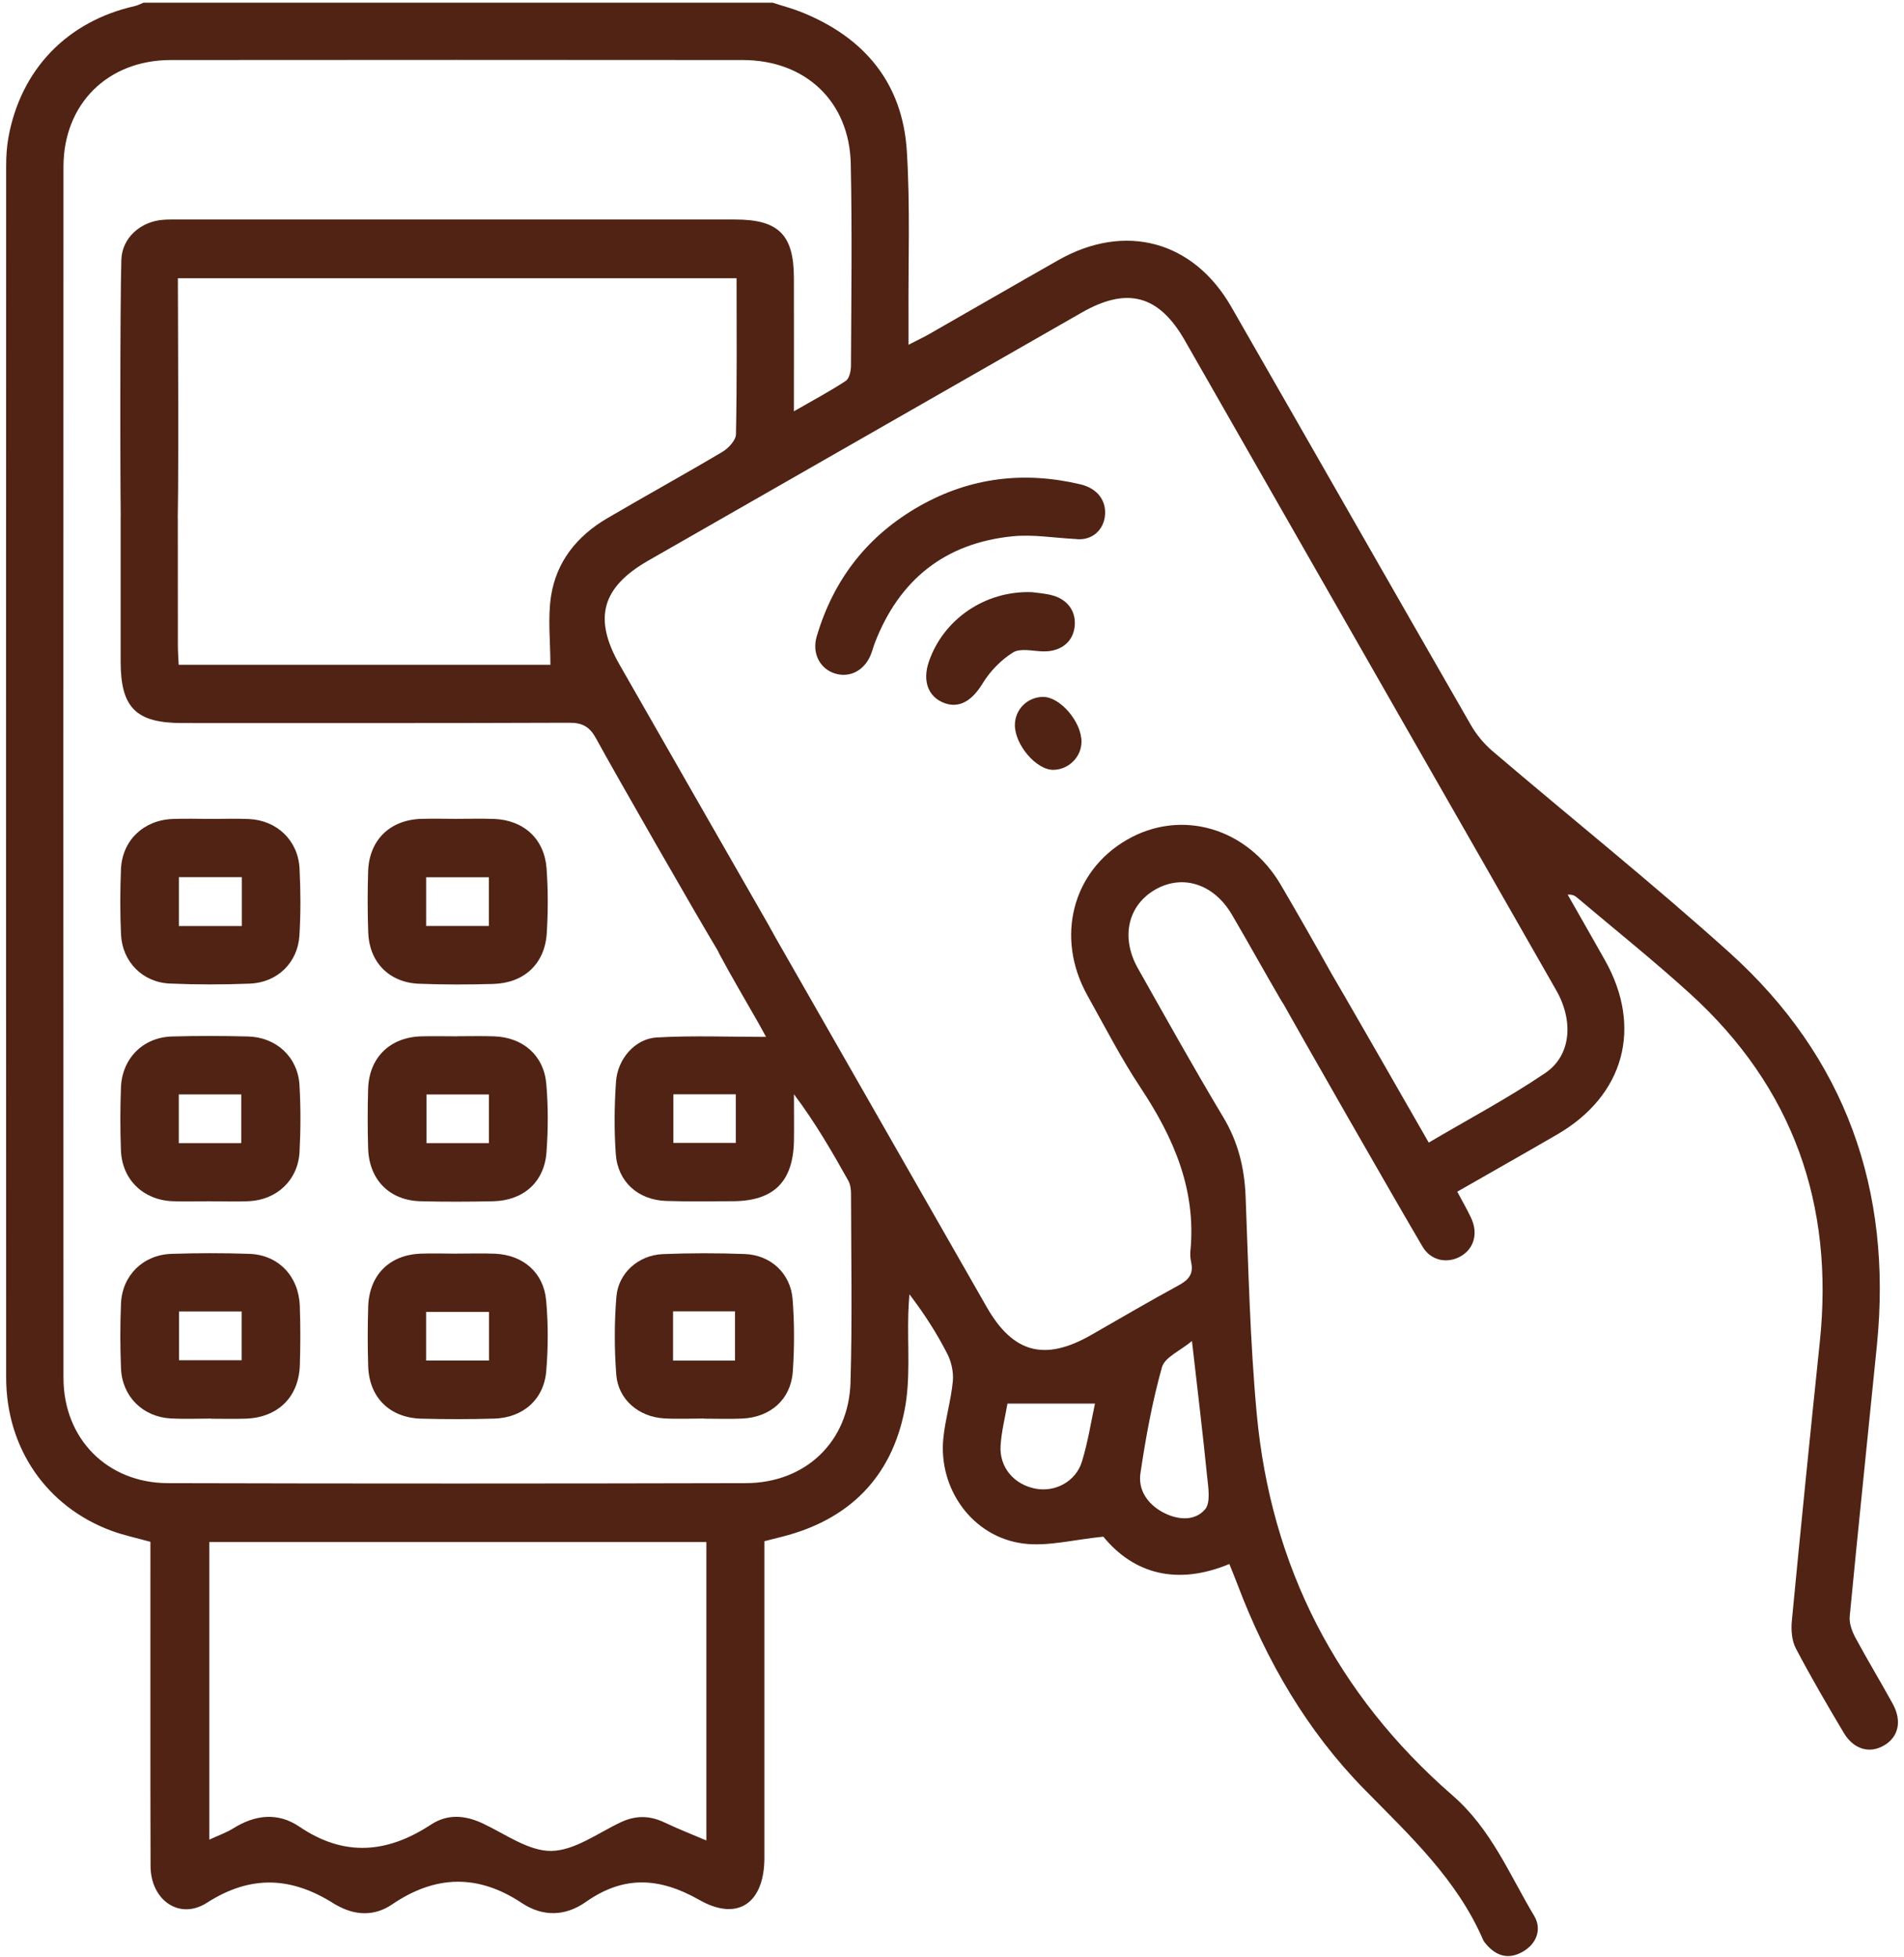<svg width="290" height="298" viewBox="0 0 290 298" fill="none" xmlns="http://www.w3.org/2000/svg">
<path d="M117.73 0.426C119.181 0.9 120.664 1.28 122.068 1.847C131.63 5.68 137.466 12.619 138.118 22.987C138.653 31.478 138.32 40.015 138.374 48.536C138.374 49.677 138.374 50.818 138.374 52.502C139.732 51.803 140.656 51.369 141.54 50.864C148.091 47.124 154.618 43.344 161.183 39.619C171.334 33.86 181.75 36.639 187.539 46.728C199.724 67.946 211.838 89.211 224.039 110.421C224.884 111.888 226.041 113.277 227.329 114.379C239.335 124.616 251.675 134.488 263.394 145.035C281.097 160.976 288.237 181.185 285.877 204.809C284.504 218.577 283.052 232.337 281.733 246.113C281.632 247.16 282.067 248.379 282.579 249.341C284.41 252.748 286.42 256.054 288.283 259.446C289.719 262.069 289.168 264.49 286.979 265.779C284.775 267.082 282.338 266.407 280.825 263.869C278.303 259.632 275.811 255.371 273.522 251.002C272.901 249.814 272.785 248.192 272.917 246.811C274.275 232.655 275.695 218.499 277.177 204.351C279.374 183.389 273.095 165.578 257.434 151.329C251.854 146.253 245.947 141.535 240.181 136.661C239.855 136.381 239.467 136.187 238.776 136.234C240.67 139.563 242.572 142.877 244.45 146.214C250.224 156.474 247.399 166.82 237.17 172.757C232.172 175.659 227.135 178.5 221.959 181.464C222.75 182.954 223.472 184.196 224.077 185.492C225.164 187.821 224.504 190.141 222.494 191.297C220.469 192.462 217.946 192.004 216.666 189.831C212.591 182.916 198.024 157.514 194.144 150.483C192.933 148.294 193.888 145.842 195.944 144.755C198.024 143.661 200.337 144.251 201.726 146.463C203.511 149.319 215.711 170.708 217.613 173.991C223.658 170.421 229.72 167.215 235.369 163.389C239.296 160.727 239.708 155.496 237.046 150.824C229.293 137.212 221.493 123.623 213.717 110.018C202.626 90.623 191.544 71.221 180.453 51.827C176.503 44.919 171.684 43.631 164.745 47.605C142.751 60.185 120.757 72.766 98.763 85.354C91.646 89.428 90.334 94.147 94.362 101.209C98.724 108.854 112.755 133.355 117.14 140.991C118.196 142.831 118.661 144.841 117.024 146.315C115.953 147.278 114.059 148.007 112.717 147.782C111.475 147.573 110.163 146.137 109.418 144.911C106.314 139.788 93.656 117.724 90.792 112.455C89.837 110.708 88.759 110.049 86.733 110.057C67.075 110.134 47.424 110.103 27.766 110.103C20.711 110.103 18.375 107.767 18.375 100.728C18.375 93.464 18.367 86.207 18.375 78.943C18.375 75.272 19.912 73.231 22.644 73.177C25.461 73.123 27.075 75.257 27.083 79.091C27.091 85.478 27.083 91.873 27.091 98.26C27.091 99.207 27.168 100.146 27.215 101.232H83.831C83.831 97.678 83.419 94.178 83.924 90.817C84.715 85.563 87.874 81.628 92.437 78.951C98.273 75.528 104.211 72.261 110.031 68.807C110.955 68.256 112.08 67.046 112.096 66.122C112.259 58.291 112.189 50.453 112.189 42.374H27.091C27.091 47.589 27.285 77.15 26.974 82.327C26.873 83.996 25.841 86.138 24.53 87.084C22.093 88.838 18.538 86.782 18.453 83.638C18.282 77.057 18.274 46.115 18.484 39.541C18.593 36.188 21.449 33.728 24.825 33.472C25.694 33.402 26.563 33.426 27.44 33.426C55.612 33.426 83.792 33.426 111.964 33.426C118.568 33.426 120.896 35.731 120.92 42.281C120.943 48.846 120.92 55.404 120.92 62.63C123.9 60.915 126.43 59.572 128.813 58.004C129.356 57.647 129.604 56.514 129.612 55.738C129.659 45.478 129.798 35.211 129.581 24.951C129.379 15.451 122.681 9.15 113.136 9.142C84.087 9.119 55.045 9.111 25.996 9.142C16.404 9.15 9.675 15.832 9.668 25.378C9.644 86.859 9.644 148.341 9.668 209.823C9.668 219.066 16.319 225.826 25.577 225.849C54.913 225.926 84.25 225.919 113.586 225.849C122.674 225.826 129.278 219.57 129.542 210.49C129.821 200.913 129.635 191.321 129.62 181.736C129.62 181.084 129.511 180.339 129.201 179.78C126.717 175.341 124.164 170.933 120.928 166.626C120.928 168.969 120.959 171.313 120.928 173.649C120.834 179.928 117.87 182.885 111.646 182.916C108.254 182.931 104.863 182.986 101.479 182.877C97.195 182.737 94.075 179.959 93.788 175.706C93.532 172.05 93.57 168.348 93.826 164.693C94.075 161.224 96.737 158.166 100.035 157.98C105.499 157.67 111.001 157.895 116.675 157.895C116.356 157.313 115.891 156.443 115.402 155.582C113.446 152.136 111.413 148.729 109.55 145.229C108.262 142.807 109.015 140.433 111.188 139.23C113.229 138.097 115.518 138.717 116.993 140.844C117.435 141.48 117.784 142.171 118.165 142.846C128.867 161.573 139.577 180.292 150.279 199.019C154.292 206.043 159.096 207.339 166.181 203.296C170.636 200.75 175.052 198.15 179.553 195.706C181.028 194.906 181.804 193.998 181.439 192.291C181.323 191.724 181.253 191.127 181.307 190.56C182.238 181.201 178.769 173.246 173.733 165.648C170.745 161.146 168.261 156.304 165.622 151.577C160.718 142.784 163.302 132.695 171.637 127.883C179.91 123.103 189.984 126.044 195.09 134.759C197.683 139.183 200.22 143.638 202.719 148.108C204.264 150.871 203.721 153.378 201.447 154.643C199.196 155.9 196.72 155.046 195.145 152.361C192.607 148.023 190.178 143.615 187.632 139.276C184.916 134.643 180.221 133.099 176.076 135.396C171.816 137.763 170.628 142.691 173.313 147.448C177.59 155.031 181.827 162.636 186.305 170.102C188.579 173.89 189.549 177.84 189.72 182.202C190.155 193.23 190.395 204.281 191.412 215.255C193.562 238.553 203.62 258.072 221.245 273.408C227.135 278.53 229.882 285.414 233.67 291.739C234.857 293.718 234.104 295.976 231.9 297.218C229.704 298.46 227.81 297.831 226.258 295.937C226.134 295.79 226.002 295.635 225.924 295.464C221.928 286.166 214.694 279.492 207.779 272.445C199.08 263.574 192.91 252.95 188.501 241.324C188.129 240.338 187.725 239.361 187.244 238.158C179.359 241.448 172.716 239.71 168.052 233.998C163.543 234.44 159.608 235.519 155.875 235.045C148.137 234.068 142.86 226.71 143.69 218.911C143.993 216.031 144.854 213.214 145.126 210.335C145.258 208.961 144.909 207.362 144.272 206.128C142.689 203.04 140.819 200.106 138.514 197.087C138.452 198.049 138.374 199.004 138.343 199.966C138.195 204.894 138.715 209.955 137.776 214.735C135.774 224.949 129.333 231.421 119.15 233.998C118.32 234.207 117.482 234.425 116.426 234.688C116.426 235.775 116.426 236.823 116.426 237.878C116.426 252.888 116.426 267.89 116.426 282.899C116.426 289.76 112.406 292.662 106.523 289.317C100.431 285.856 94.998 285.561 89.248 289.612C86.112 291.816 82.69 291.917 79.461 289.775C72.802 285.352 66.314 285.514 59.741 289.985C57.024 291.832 54.091 291.715 51.235 290.093C51.15 290.047 51.056 290.008 50.979 289.954C44.537 285.833 38.321 285.383 31.522 289.744C27.3 292.453 22.946 289.302 22.931 284.164C22.884 268.867 22.915 253.571 22.908 238.274C22.908 237.118 22.908 235.969 22.908 234.782C20.797 234.192 18.802 233.78 16.924 233.082C7.075 229.411 0.937 220.509 0.937 209.745C0.913 148.263 0.921 86.782 0.937 25.3C0.937 23.856 1.022 22.39 1.278 20.969C3.148 10.578 10.219 3.251 20.533 0.923C20.991 0.822 21.41 0.582 21.852 0.411C53.804 0.411 85.755 0.411 117.707 0.411L117.73 0.426ZM107.587 234.813H31.879V280.136C33.323 279.469 34.502 279.057 35.542 278.406C38.88 276.326 42.333 275.938 45.624 278.173C52.43 282.79 58.996 282.208 65.624 277.854C68.185 276.17 70.862 276.395 73.617 277.707C77.016 279.314 80.54 281.898 83.978 281.851C87.517 281.797 91.048 279.143 94.525 277.497C96.807 276.419 98.949 276.442 101.199 277.513C103.248 278.491 105.367 279.314 107.587 280.26V234.813ZM181.54 204.212C179.747 205.709 177.396 206.679 176.977 208.201C175.494 213.478 174.509 218.911 173.702 224.335C173.321 226.881 174.773 229.015 177.093 230.273C179.305 231.468 181.944 231.693 183.535 229.853C184.443 228.798 184.016 226.392 183.837 224.63C183.185 218.127 182.394 211.631 181.548 204.212H181.54ZM153.446 213.734C153.089 215.845 152.53 217.979 152.398 220.152C152.196 223.443 154.462 226.066 157.714 226.687C160.702 227.261 163.853 225.616 164.792 222.566C165.708 219.578 166.189 216.45 166.779 213.734H153.438H153.446ZM112.072 166.641H102.565V174.037H112.072V166.641Z" fill="#502314"/>
<path d="M107.214 216.008C105.181 216.008 103.147 216.109 101.122 215.985C97.28 215.752 94.16 213.113 93.865 209.341C93.563 205.407 93.563 201.41 93.881 197.475C94.176 193.835 97.257 191.127 100.943 190.971C105.095 190.801 109.263 190.801 113.423 190.956C117.388 191.103 120.423 193.905 120.726 197.871C121.005 201.526 121.005 205.228 120.749 208.876C120.446 213.113 117.334 215.83 113.027 216.016C111.094 216.101 109.154 216.031 107.222 216.031C107.222 216.024 107.222 216.016 107.222 216.008H107.214ZM102.511 199.687V207.184H111.948V199.687H102.511Z" fill="#502314"/>
<path d="M32.142 216.016C30.109 216.016 28.076 216.109 26.043 216C21.751 215.768 18.6 212.655 18.429 208.364C18.297 205.081 18.289 201.775 18.429 198.492C18.615 194.216 21.79 191.08 26.105 190.933C30.07 190.801 34.044 190.793 38.01 190.933C42.41 191.096 45.491 194.34 45.662 198.841C45.771 201.837 45.763 204.84 45.67 207.844C45.53 212.741 42.317 215.884 37.366 216.031C35.627 216.086 33.881 216.039 32.142 216.039C32.142 216.031 32.142 216.016 32.142 216.008V216.016ZM27.269 199.703V207.13H36.807V199.703H27.269Z" fill="#502314"/>
<path d="M32.073 182.923C30.14 182.923 28.2 182.993 26.267 182.916C21.805 182.729 18.6 179.625 18.421 175.201C18.297 172.012 18.305 168.814 18.421 165.624C18.576 161.185 21.782 157.957 26.182 157.832C30.047 157.724 33.928 157.732 37.792 157.832C42.092 157.941 45.375 160.983 45.615 165.244C45.809 168.62 45.802 172.027 45.623 175.403C45.398 179.687 42.185 182.722 37.878 182.916C35.945 183.001 34.005 182.931 32.073 182.931V182.923ZM27.23 174.068H36.745V166.657H27.23V174.068Z" fill="#502314"/>
<path d="M69.705 157.794C71.544 157.794 73.383 157.747 75.223 157.809C79.615 157.941 82.836 160.689 83.209 165.058C83.504 168.512 83.496 172.035 83.232 175.496C82.891 180.029 79.693 182.823 75.114 182.924C71.435 183.001 67.757 183.017 64.086 182.924C59.305 182.799 56.201 179.648 56.069 174.821C55.983 171.826 55.983 168.822 56.069 165.819C56.216 161.038 59.391 157.941 64.187 157.809C66.026 157.763 67.865 157.802 69.705 157.809V157.794ZM64.955 166.665V174.068H74.47V166.665H64.955Z" fill="#502314"/>
<path d="M69.589 190.894C71.522 190.894 73.462 190.832 75.394 190.91C79.671 191.096 82.806 193.773 83.186 198.034C83.505 201.581 83.497 205.205 83.202 208.76C82.845 213.129 79.647 215.9 75.232 216.024C71.553 216.125 67.874 216.125 64.203 216.031C59.368 215.915 56.225 212.811 56.078 208.03C55.985 205.034 55.992 202.031 56.078 199.027C56.21 194.192 59.291 191.08 64.079 190.902C65.918 190.832 67.758 190.894 69.597 190.902L69.589 190.894ZM64.902 207.176H74.487V199.772H64.902V207.176Z" fill="#502314"/>
<path d="M32.096 124.701C34.029 124.701 35.969 124.631 37.901 124.717C42.185 124.911 45.406 127.976 45.624 132.26C45.794 135.636 45.81 139.043 45.608 142.419C45.367 146.587 42.24 149.622 38.049 149.784C33.99 149.94 29.916 149.947 25.857 149.769C21.704 149.59 18.616 146.432 18.43 142.28C18.282 138.997 18.29 135.698 18.422 132.408C18.592 128 21.837 124.888 26.284 124.709C28.216 124.631 30.156 124.694 32.089 124.701H32.096ZM36.831 141.007V133.572H27.246V141.007H36.831Z" fill="#502314"/>
<path d="M69.689 124.686C71.529 124.686 73.368 124.639 75.207 124.701C79.724 124.857 82.914 127.705 83.248 132.237C83.488 135.512 83.48 138.826 83.279 142.101C82.984 146.773 79.833 149.699 75.13 149.831C71.358 149.94 67.578 149.948 63.807 149.8C59.29 149.622 56.248 146.525 56.084 142.016C55.976 138.919 55.976 135.823 56.069 132.726C56.209 127.938 59.375 124.841 64.171 124.694C66.011 124.639 67.85 124.686 69.689 124.694V124.686ZM74.462 140.999V133.588H64.909V140.999H74.462Z" fill="#502314"/>
<path d="M163.698 82.071C160.531 81.908 157.326 81.349 154.206 81.667C143.915 82.707 136.954 88.287 133.236 97.926C132.996 98.555 132.841 99.222 132.569 99.843C131.552 102.172 129.364 103.25 127.152 102.552C124.878 101.83 123.644 99.471 124.389 96.941C126.958 88.186 132.196 81.489 140.159 77.003C147.842 72.68 156.022 71.733 164.552 73.751C167.268 74.395 168.641 76.398 168.261 78.804C167.912 80.969 166.042 82.428 163.698 82.063V82.071Z" fill="#502314"/>
<path d="M157.171 90.173C157.955 90.29 159.135 90.352 160.245 90.647C162.72 91.299 164.016 93.262 163.652 95.622C163.31 97.903 161.416 99.269 158.809 99.192C157.28 99.145 155.402 98.664 154.292 99.355C152.46 100.495 150.784 102.226 149.651 104.089C148.099 106.626 146.174 107.923 143.846 107.061C141.393 106.153 140.478 103.739 141.455 100.821C143.636 94.341 150.023 89.91 157.171 90.173Z" fill="#502314"/>
<path d="M160.454 117.228C157.862 117.282 154.54 113.402 154.579 110.359C154.61 108.023 156.473 106.161 158.832 106.122C161.447 106.075 164.753 109.932 164.722 112.975C164.699 115.272 162.782 117.181 160.462 117.228H160.454Z" fill="#502314"/>
</svg>
